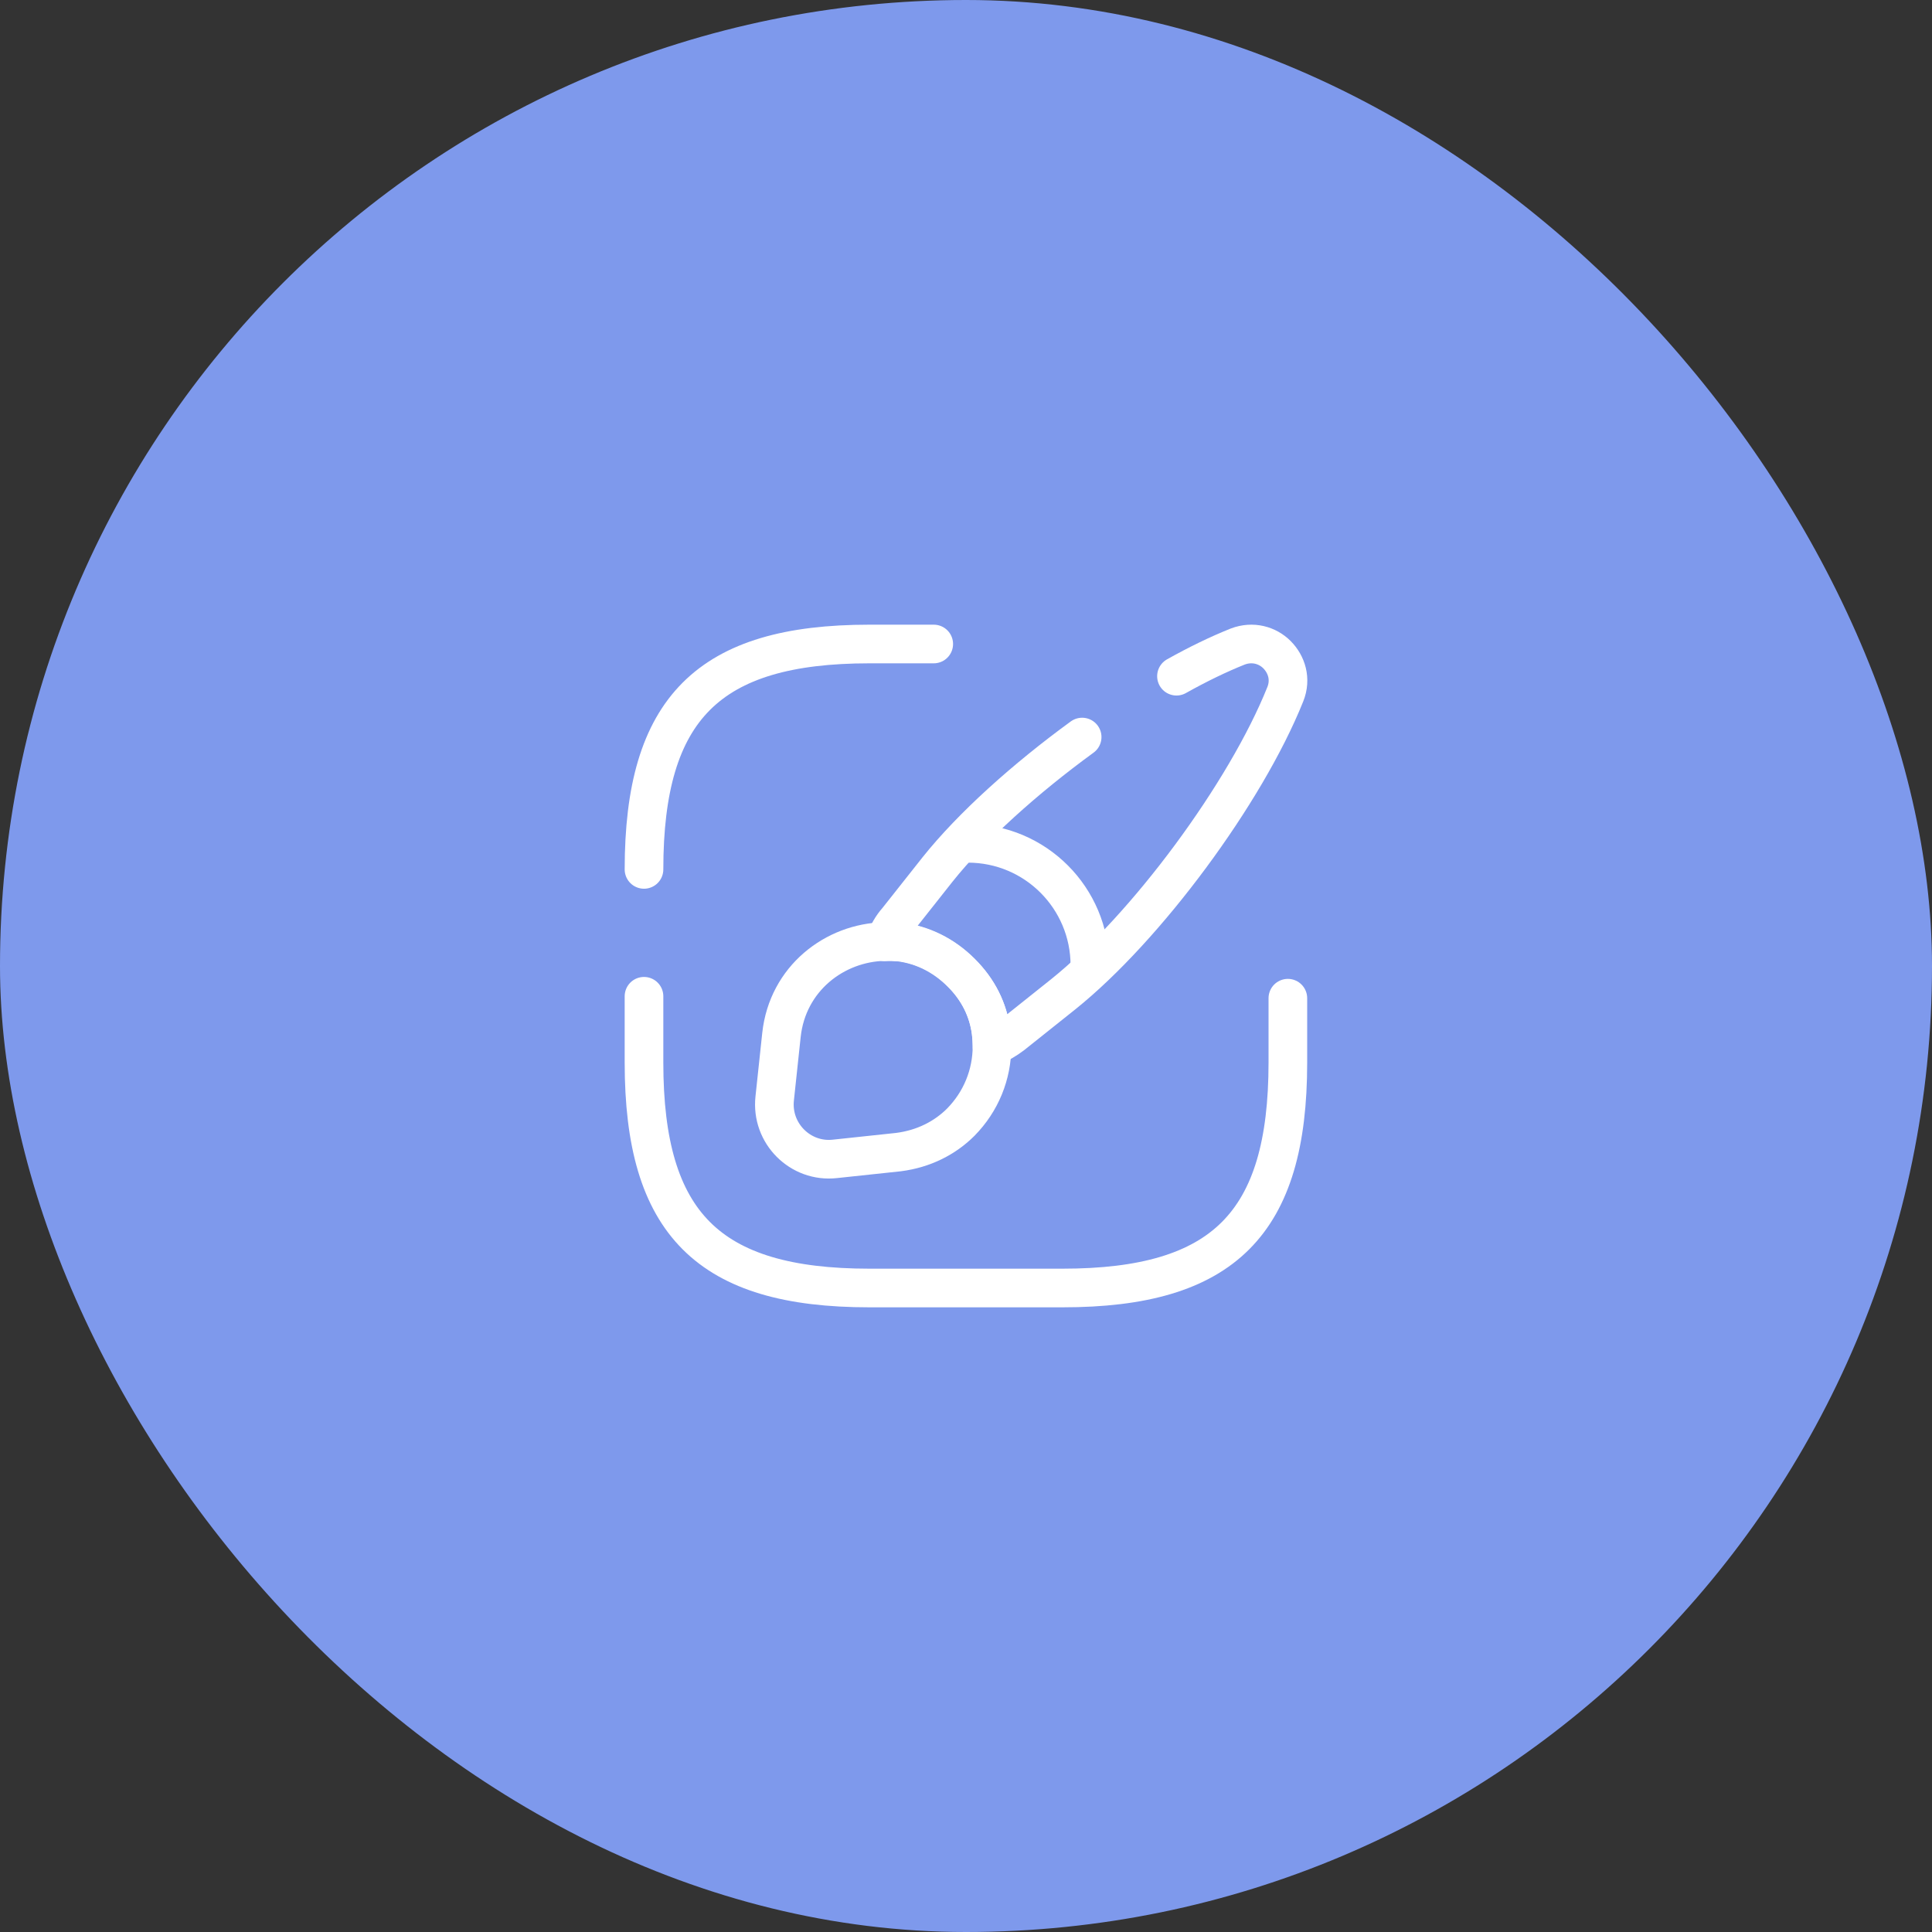 <svg width="150" height="150" viewBox="0 0 150 150" fill="none" xmlns="http://www.w3.org/2000/svg">
<rect x="0" y="0" width="150" height="150" fill="#333333" stroke="none"/>
<rect x="0" width="150" height="150" rx="75" fill="#7E99EC"/>
<path d="M50 77.35V82.5C50 95 54.999 100 67.496 100H82.493C94.99 100 99.989 95 99.989 82.5V77.5" stroke="white" stroke-width="3" stroke-linecap="round" stroke-linejoin="round"/>
<path d="M72.495 50H67.496C54.999 50 50 55 50 67.5" stroke="white" stroke-width="3" stroke-linecap="round" stroke-linejoin="round"/>
<path d="M91.341 52.5C92.991 51.575 94.591 50.8 96.09 50.2C97.265 49.75 98.415 50.1 99.14 50.825C99.889 51.575 100.264 52.725 99.79 53.9C96.715 61.575 88.992 72.025 82.543 77.2L78.594 80.35C78.094 80.725 77.594 81.025 77.019 81.25C77.019 80.875 76.995 80.5 76.945 80.1C76.719 78.425 75.97 76.85 74.62 75.525C73.245 74.15 71.596 73.375 69.896 73.15C69.496 73.125 69.096 73.1 68.696 73.125C68.921 72.5 69.246 71.925 69.671 71.45L72.795 67.5C75.47 64.15 79.594 60.45 84.018 57.225" stroke="white" stroke-width="3" stroke-linecap="round" stroke-linejoin="round"/>
<path d="M77.019 81.225C77.019 83.425 76.169 85.525 74.595 87.125C73.37 88.35 71.72 89.2 69.746 89.45L64.822 89.975C62.148 90.275 59.848 88 60.148 85.275L60.673 80.35C61.148 75.975 64.797 73.175 68.696 73.1C69.096 73.075 69.496 73.1 69.896 73.125C71.596 73.35 73.245 74.125 74.62 75.5C75.969 76.85 76.719 78.4 76.944 80.075C76.994 80.475 77.019 80.875 77.019 81.225Z" stroke="white" stroke-width="3" stroke-linecap="round" stroke-linejoin="round"/>
<path d="M84.618 74.95C84.618 69.725 80.393 65.475 75.144 65.475" stroke="white" stroke-width="3" stroke-linecap="round" stroke-linejoin="round"/>
</svg>
